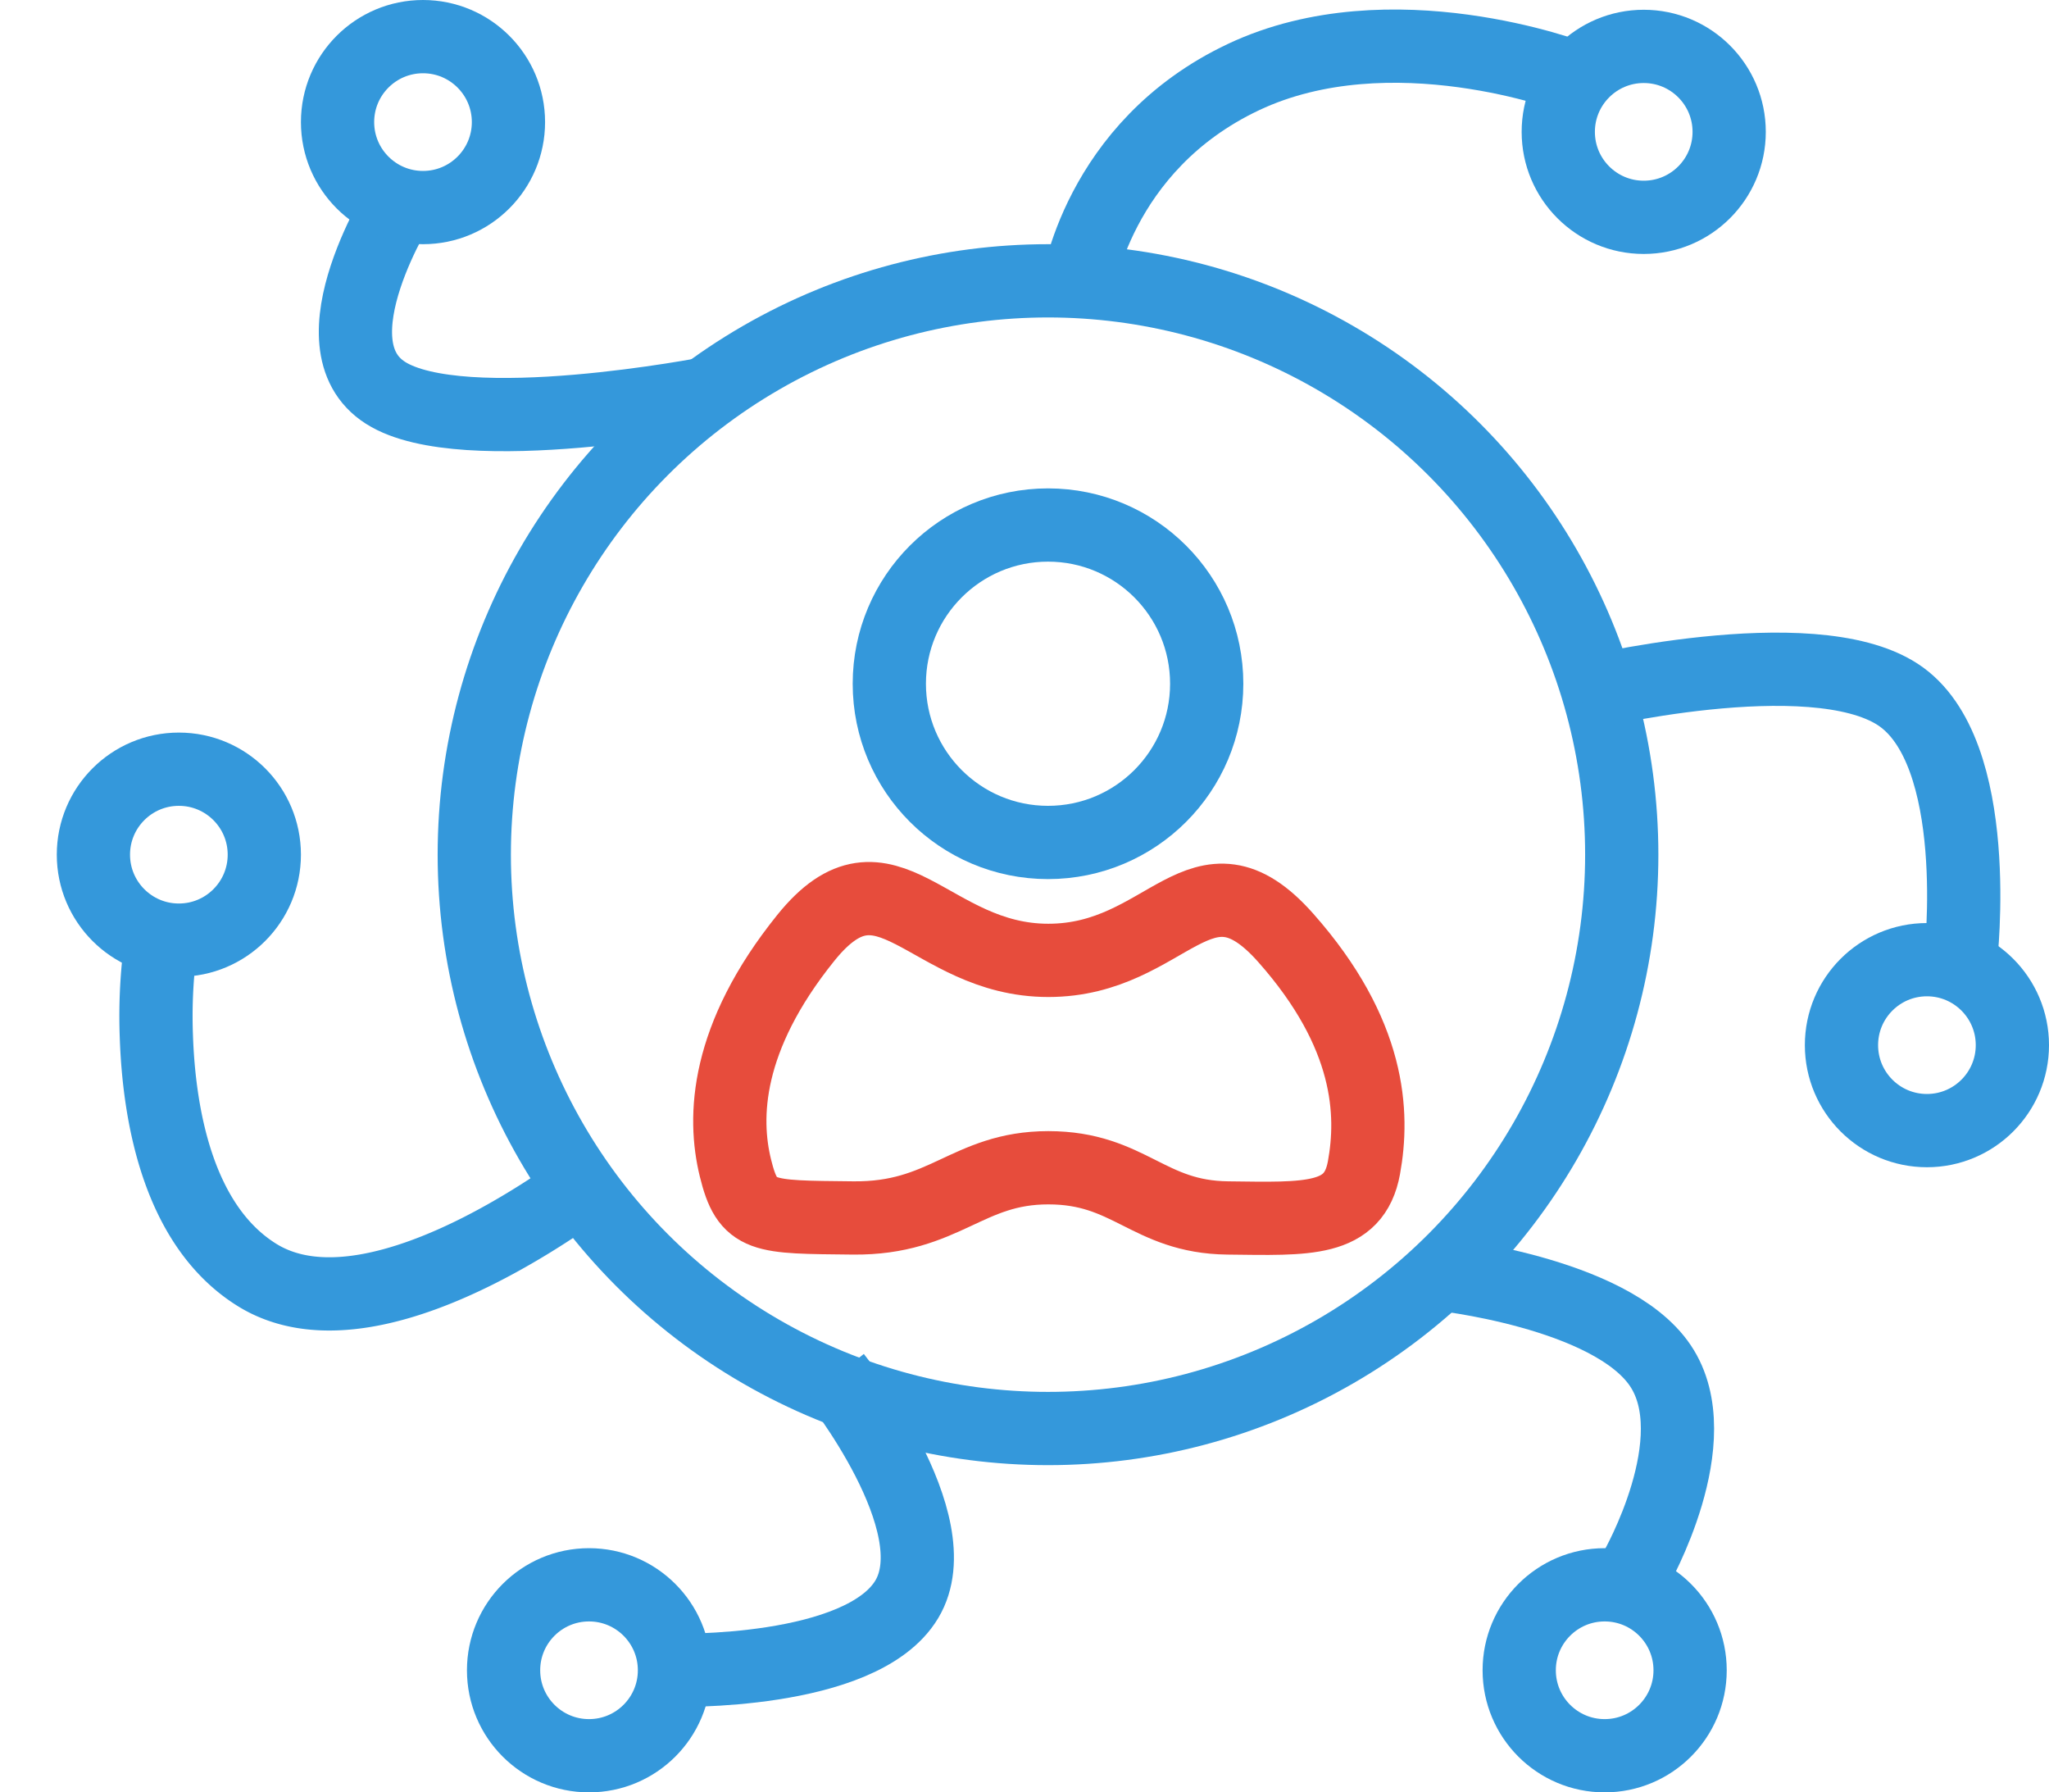 <svg xmlns="http://www.w3.org/2000/svg" width="419.63" height="367" viewBox="0 0 419.63 367"><defs><style>.a,.b,.d{fill:none;}.a{stroke:#3498db;}.a,.b{stroke-width:15px;}.b{stroke:#e74c3c;}.c{stroke:none;}</style></defs><g transform="translate(-344.37 -203)"><g transform="translate(-15 -66)"><g class="a" transform="translate(534 369)"><circle class="c" cx="40" cy="40" r="40"/><circle class="d" cx="40" cy="40" r="32.5"/></g><path class="b" d="M339.249,450.242c-2.537-10.36-2.061-26.613,14.427-47.074s25.09,4.612,49.663,4.612,31.189-24.3,48.628-4.612S470,439.16,467.978,450.242s-11.588,10.469-27.91,10.278-20.083-10.278-36.729-10.278-21.206,10.477-39.986,10.278S341.786,460.6,339.249,450.242Z" transform="translate(170.725 57.864)"/></g><g class="a" transform="translate(434 253)"><circle class="c" cx="125" cy="125" r="125"/><circle class="d" cx="125" cy="125" r="117.5"/></g><path class="a" d="M839.737,271.862s47.213-11.584,65.058,0,12.9,54.118,12.9,54.118" transform="translate(-171.786 73.319)"/><path class="a" d="M513.779,154.505s-50.891,9.995-66.656,0,3.593-39.979,3.593-39.979" transform="translate(-23.779 128.942)"/><path class="a" d="M468.966,446s-19.324,56.848-49.45,56.848c-19.34,0-34.705-17.715-43.373-30.616a108.116,108.116,0,0,1-7.232-12.365" transform="matrix(0.848, 0.53, -0.53, 0.848, 307.701, -184.744)"/><path class="a" d="M789.507,536.749s35.553,3.691,45.732,18.808-5.016,41.658-5.016,41.658" transform="translate(-150.837 -72.941)"/><path class="a" d="M493.038,539.3s23.99,29.993,14.656,45.556-47.9,14.518-47.9,14.518" transform="translate(22.383 -54.385)"/><g class="a" transform="translate(440 520)"><circle class="c" cx="25" cy="25" r="25"/><circle class="d" cx="25" cy="25" r="17.5"/></g><path class="a" d="M780.077,150.346s3.918-29.163,34.065-43.372,67.35,0,67.35,0" transform="translate(-215.077 111.791)"/><g class="a" transform="translate(356 353)"><circle class="c" cx="25" cy="25" r="25"/><circle class="d" cx="25" cy="25" r="17.5"/></g><g class="a" transform="translate(648 520)"><circle class="c" cx="25" cy="25" r="25"/><circle class="d" cx="25" cy="25" r="17.5"/></g><g class="a" transform="translate(714 392)"><circle class="c" cx="25" cy="25" r="25"/><circle class="d" cx="25" cy="25" r="17.5"/></g><g class="a" transform="translate(656 205)"><circle class="c" cx="25" cy="25" r="25"/><circle class="d" cx="25" cy="25" r="17.5"/></g><g class="a" transform="translate(406 203)"><circle class="c" cx="25" cy="25" r="25"/><circle class="d" cx="25" cy="25" r="17.5"/></g></g></svg>